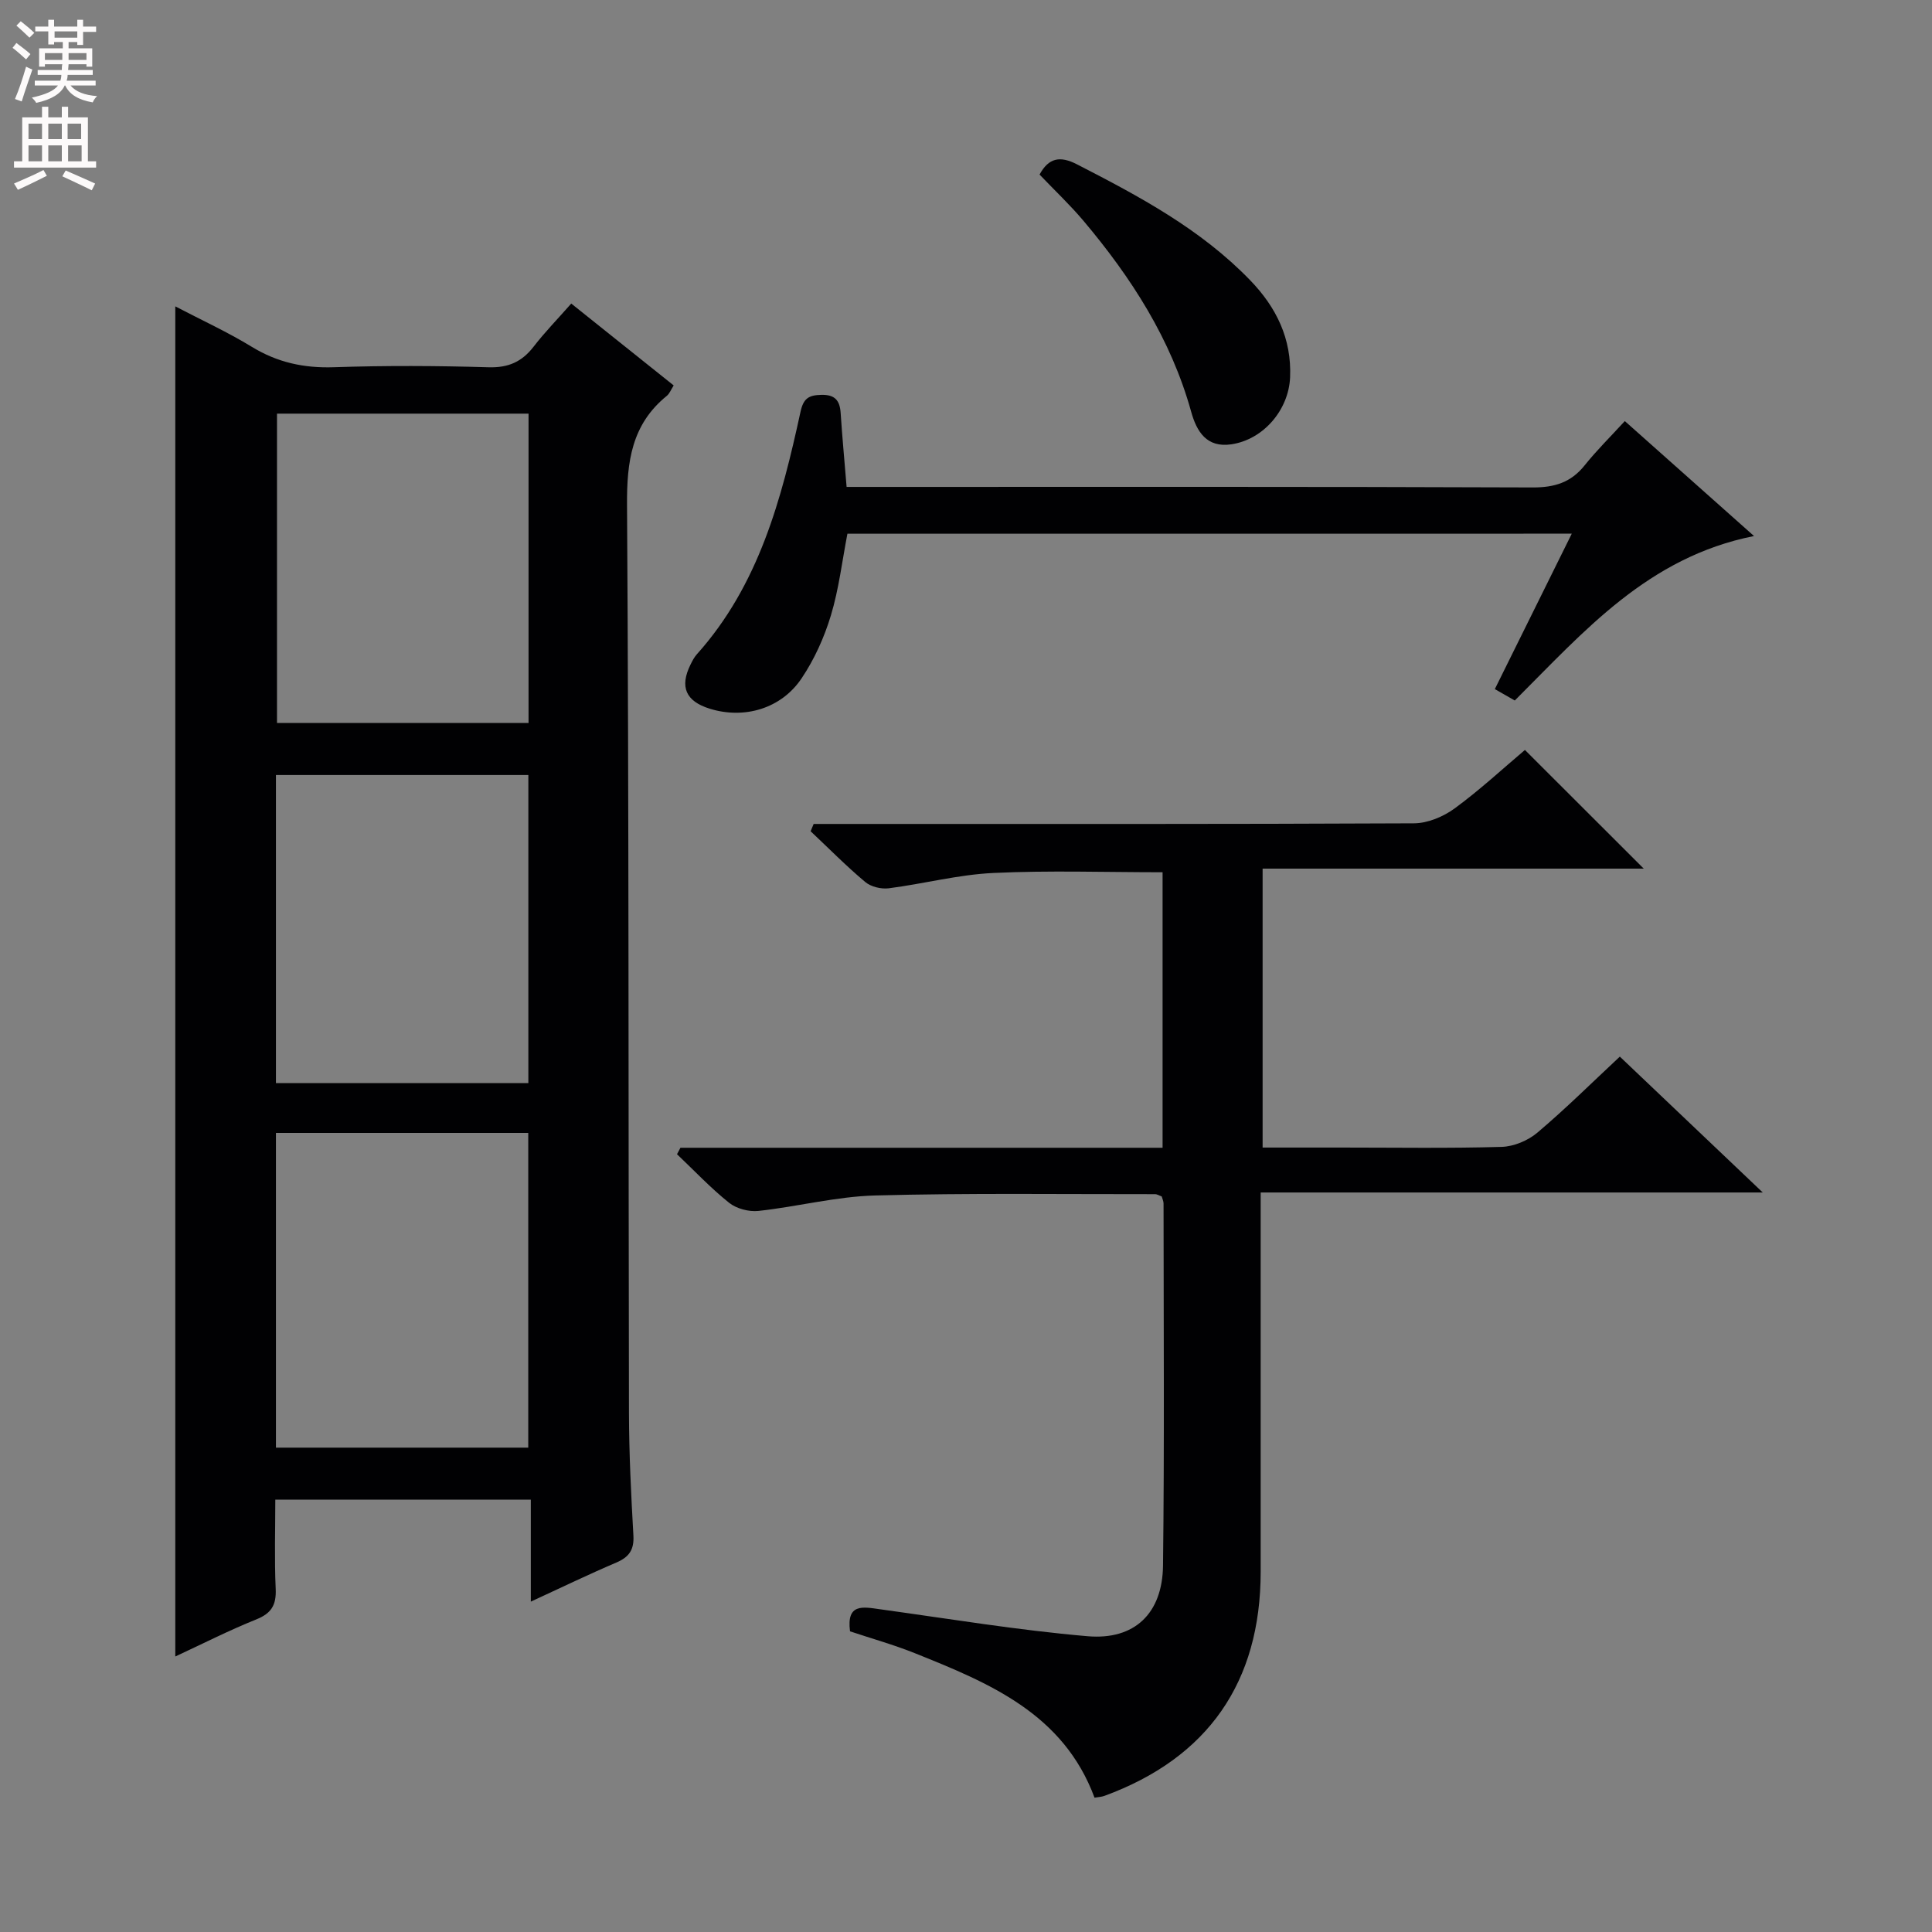 <svg enable-background="new 0 0 400 400" viewBox="0 0 400 400" xmlns="http://www.w3.org/2000/svg"><rect x="0" y="0" width="400" height="400" fill="#808080" stroke="none"/><g fill="#010103"><path d="m109.9 331.6c0-7.47 0-14.09 0-21.11-17.6 0-34.83 0-52.9 0 0 5.99-.2 12.25.08 18.48.15 3.35-.9 5.06-4.04 6.32-5.66 2.27-11.12 5.06-16.75 7.67 0-93.18 0-185.98 0-279.53 5.43 2.84 10.82 5.31 15.85 8.38 5.32 3.25 10.81 4.43 17.02 4.22 10.65-.36 21.33-.31 31.98.01 4.1.12 6.91-1.12 9.34-4.27 2.33-3.02 5.01-5.76 7.79-8.92 7.09 5.67 14.04 11.22 21.21 16.95-.56.87-.85 1.69-1.43 2.16-7.28 5.91-8.29 13.62-8.23 22.6.4 62.64.27 125.29.4 187.93.02 8.48.44 16.96.92 25.43.17 2.98-.92 4.47-3.56 5.6-5.64 2.4-11.15 5.07-17.68 8.08zm-52.77-31.88h52.24c0-21.94 0-43.61 0-65.16-17.68 0-34.9 0-52.24 0zm.22-214.08v64.05h52.08c0-21.49 0-42.66 0-64.05-17.5 0-34.59 0-52.08 0zm-.22 138.61h52.26c0-21.54 0-42.74 0-63.79-17.68 0-34.92 0-52.26 0z"/><path d="m168.46 170.59h5.81c39.49 0 78.98.06 118.47-.13 2.84-.01 6.08-1.37 8.42-3.08 5.22-3.82 9.99-8.25 14.56-12.11 8.29 8.29 16.38 16.37 24.6 24.57-25.9 0-52.2 0-78.91 0v57.75h16.48c11 0 22 .18 32.99-.14 2.53-.07 5.47-1.3 7.42-2.95 5.83-4.93 11.27-10.33 17.07-15.74 9.69 9.21 19.2 18.25 29.59 28.13-35.11 0-69.21 0-103.95 0v6.01 72.48c0 22.9-10.93 38.59-32.36 46.44-.61.22-1.3.24-2.04.37-6.44-17.38-21.75-23.72-37.14-29.89-4.43-1.78-9.06-3.07-13.48-4.55-.77-5.85 2.69-5.06 6.21-4.57 14.3 1.97 28.57 4.34 42.94 5.58 9.79.85 15.53-4.75 15.65-14.62.3-24.99.12-49.98.11-74.98 0-.46-.24-.93-.38-1.45-.49-.17-.94-.47-1.39-.47-19.32.02-38.66-.25-57.97.27-8.06.22-16.06 2.32-24.13 3.2-1.97.21-4.54-.46-6.07-1.68-3.83-3.06-7.22-6.67-10.79-10.06.24-.45.47-.89.71-1.34h99.82c0-19.39 0-38.12 0-57.04-11.86 0-23.48-.4-35.05.15-7.24.34-14.4 2.24-21.63 3.17-1.57.2-3.69-.3-4.88-1.3-3.94-3.3-7.56-6.98-11.31-10.51.2-.5.41-1 .63-1.51z"/><path d="m175.45 110.5c-1.1 5.67-1.77 11.46-3.43 16.94-1.37 4.54-3.41 9.06-6.05 12.99-4.23 6.32-11.9 8.51-19.02 6.3-4.97-1.54-6.27-4.51-3.99-9.13.37-.74.75-1.51 1.3-2.12 12.84-14.32 17.55-32.14 21.48-50.24.61-2.79 1.73-3.43 4.29-3.49 2.83-.07 3.85 1.14 4.02 3.77.32 4.94.79 9.87 1.23 15.29h6.09c45.31 0 90.62-.07 135.93.11 4.56.02 7.95-1.03 10.79-4.58 2.48-3.1 5.33-5.91 8.31-9.16 9 8.01 17.39 15.47 26.75 23.8-21.98 4.38-35.17 19.73-49.53 34.05-1.21-.69-2.43-1.39-4.13-2.36 5.3-10.71 10.48-21.17 15.93-32.18-50.44.01-100.12.01-149.97.01z"/><path d="m215.23 36.14c1.88-3.45 4.21-3.94 7.76-2.11 12.89 6.62 25.62 13.41 35.84 23.99 5.42 5.6 8.61 12.1 8.27 20.1-.29 6.76-5.52 12.88-12.15 13.87-5.14.77-7.2-2.67-8.33-6.74-4.18-15.05-12.4-27.79-22.32-39.56-2.78-3.29-5.94-6.27-9.07-9.55z"/></g><path d="m2.6 9.9.8-1c.9.7 1.9 1.4 2.9 2.3l-.9 1.1c-1.1-1-2-1.8-2.8-2.4zm.5 10.6c.9-2.1 1.6-4.3 2.3-6.7.4.2.8.4 1.3.6-.7 2.1-1.5 4.3-2.2 6.6zm.3-15.2.9-.9c1 .8 2 1.6 2.8 2.4l-1 1c-.9-.9-1.8-1.7-2.7-2.5zm12.6-1.2h1.2v1.4h2.7v1.1h-2.7v2.7h-1.2v-.6h-1.8v1.3h4.9v3.8h-1.2v-.5h-3.7c0 .4-.1.9-.1 1.2h5.1v1h-5.2c0 .5-.1.9-.2 1.2h6v1h-5.2c1.1 1.3 2.9 2 5.5 2.2-.4.4-.7.8-.9 1.3-2.9-.5-4.8-1.6-5.7-3.5h-.1c-.8 1.7-2.7 2.9-5.9 3.6-.2-.4-.6-.8-.9-1.1 2.8-.6 4.6-1.4 5.4-2.5h-4.8v-1h5.3c.1-.3.2-.7.2-1.2h-4.9v-1h5c0-.4 0-.8.1-1.2h-3.6v.5h-1.2v-3.8h4.9v-1.3h-1.8v.5h-1.2v-2.7h-2.7v-1h2.7v-1.4h1.2v1.4h4.8zm-6.7 8.3h3.6c0-.4 0-.9 0-1.4h-3.6zm1.9-4.6h4.8v-1.3h-4.7v1.3zm6.7 3.2h-3.7v1.4h3.7z" fill="#fcfafa"/><path d="m8.7 22.1h1.3v2.2h2.8v-2.2h1.3v2.2h4.1v9.1h1.7v1.3h-17v-1.3h1.7v-9.1h4.1zm.3 13.1.7 1.2c-1.8.9-3.8 1.9-6 2.9-.2-.4-.5-.8-.8-1.3 2.3-1 4.4-1.9 6.1-2.8zm-3.1-6.4h2.8v-3.2h-2.8zm0 4.6h2.8v-3.3h-2.8zm4.1-4.6h2.8v-3.2h-2.8zm0 4.6h2.8v-3.3h-2.8zm3.6 1.9c2.1.9 4.1 1.8 6.1 2.7l-.7 1.4c-2.2-1.1-4.2-2-6.1-2.9zm3.2-9.7h-2.8v3.2h2.8zm-2.7 7.8h2.8v-3.3h-2.8z" fill="#fcfafa"/></svg>